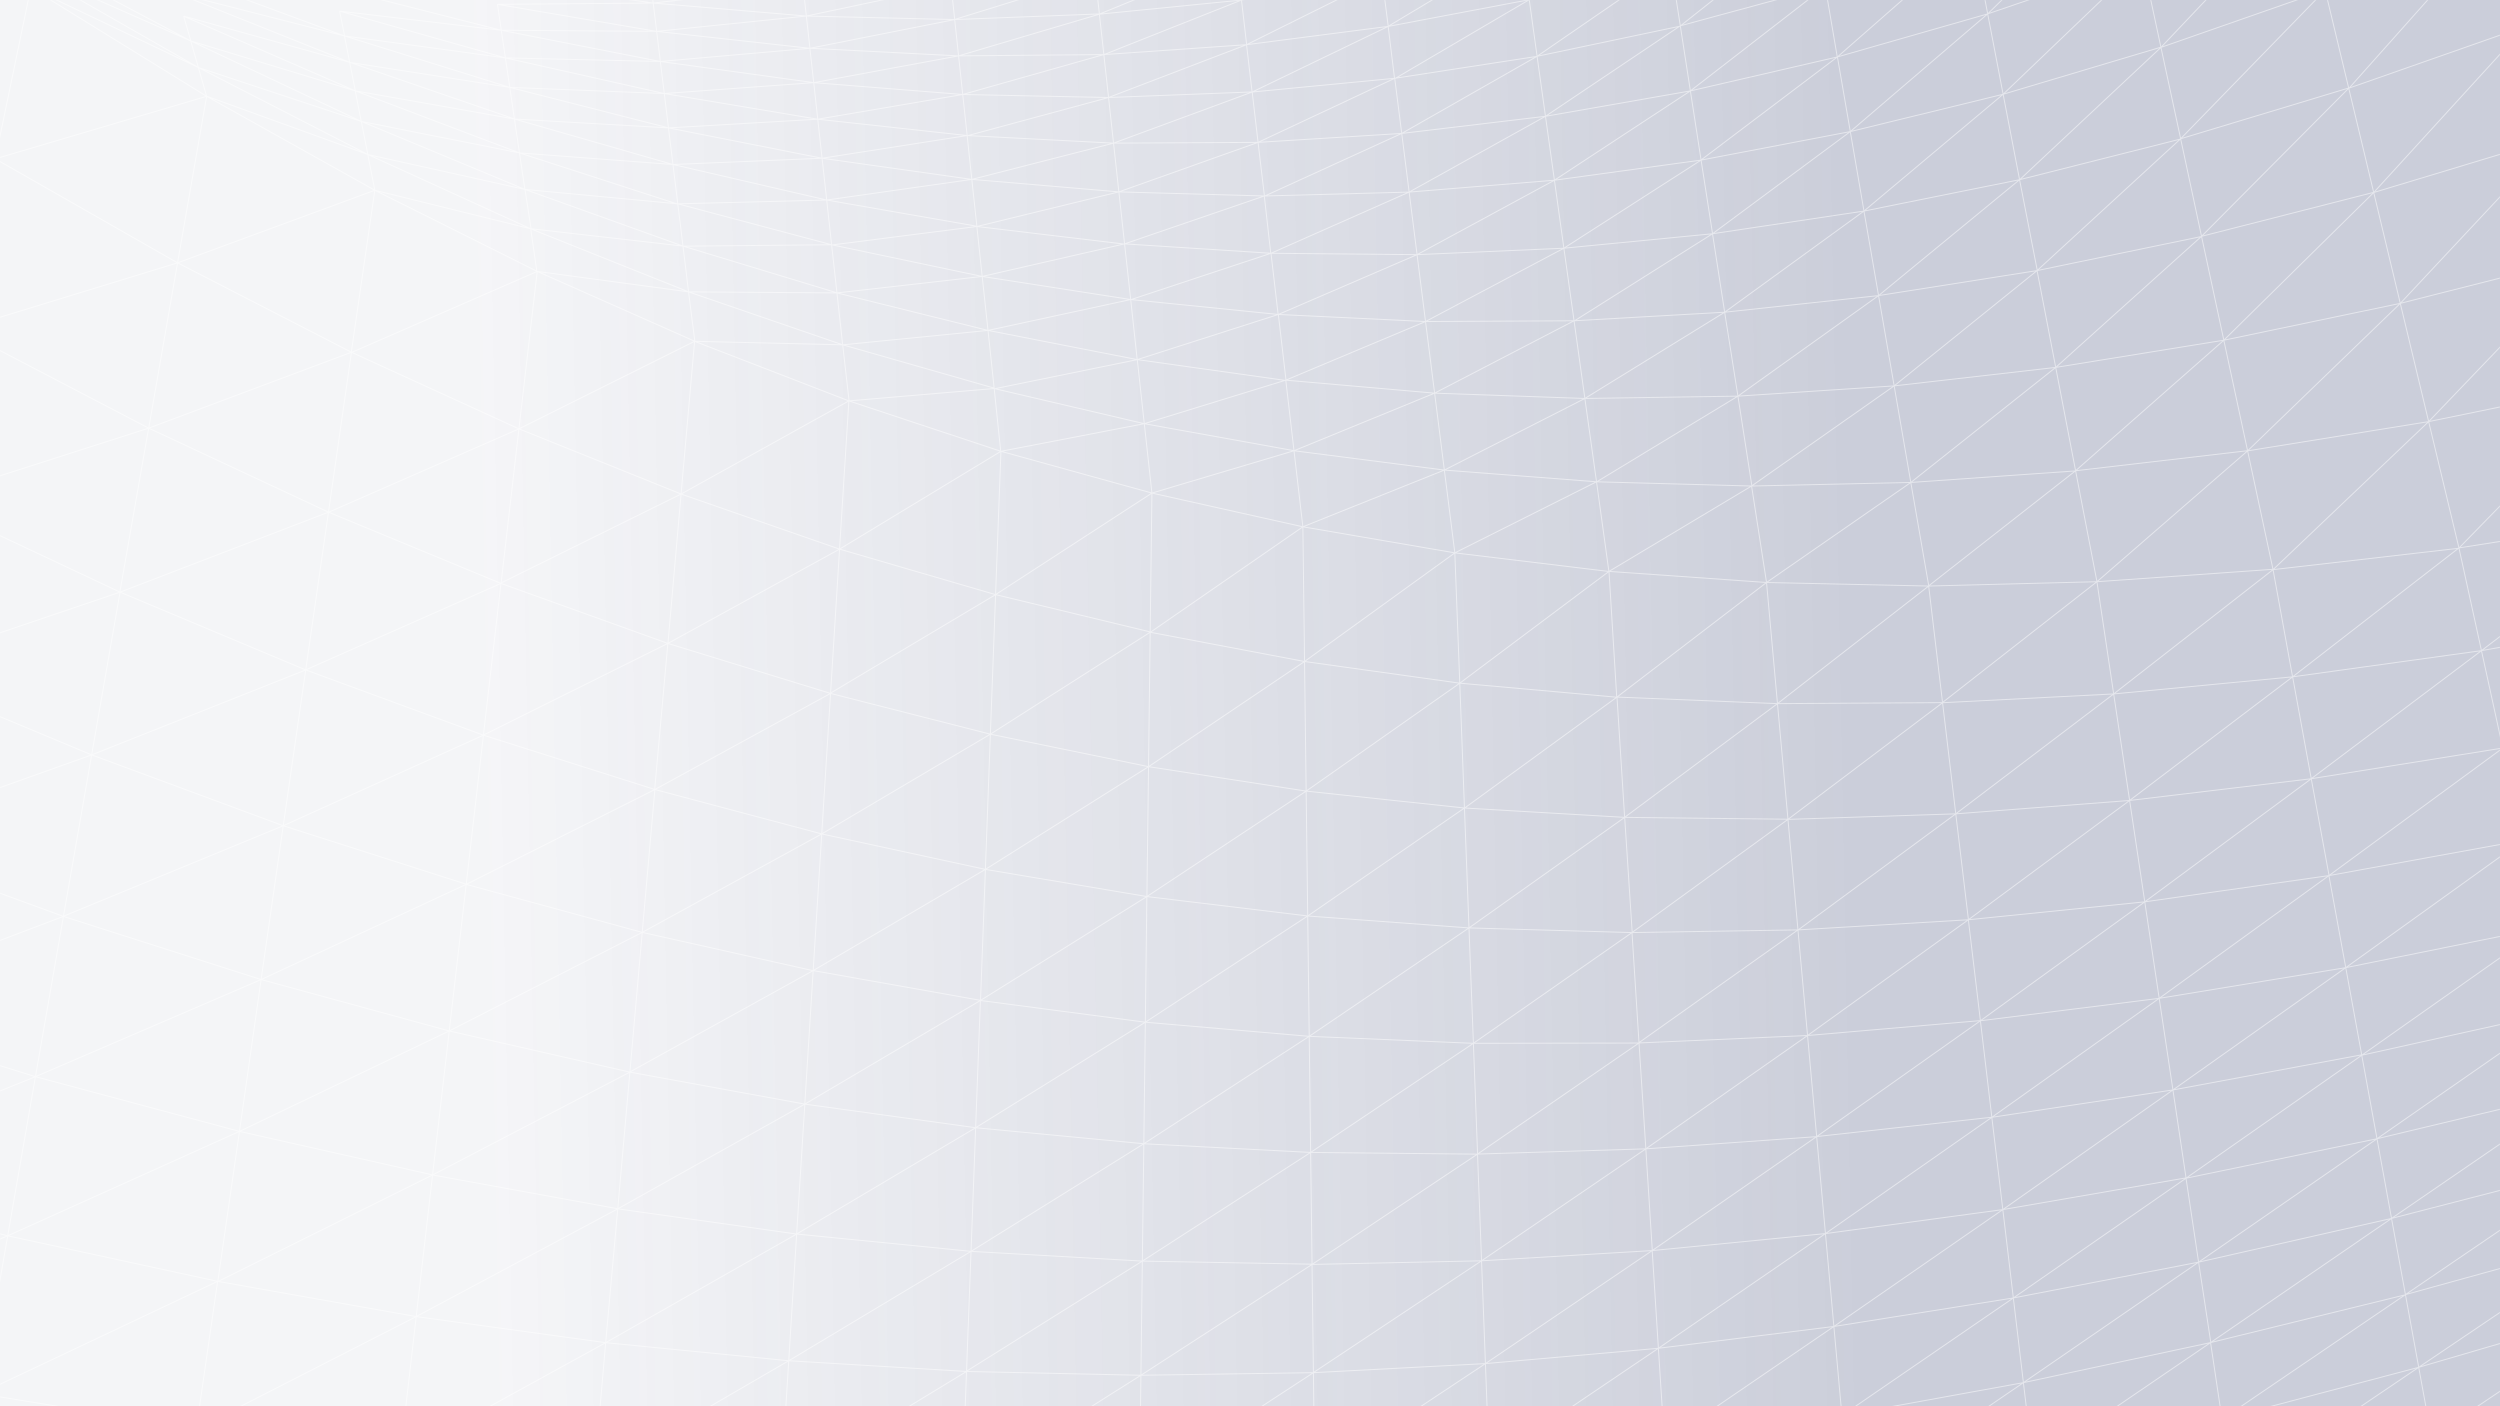 <svg width="1920" height="1080" viewBox="0 0 1920 1080" fill="none" xmlns="http://www.w3.org/2000/svg">
<rect width="1920" height="1080" fill="white"/>
<rect width="1920" height="1080" fill="url(#paint0_linear)"/>
<mask id="mask0" mask-type="alpha" maskUnits="userSpaceOnUse" x="0" y="0" width="1920" height="1080">
<path d="M0 0H1920V1080H0V0Z" fill="#E3E4E5"/>
</mask>
<g mask="url(#mask0)">
<path d="M-217.933 300.352L-389.614 201.505L-184.664 164.462M-430.4 344.103L-217.93 300.35L-251.27 436.869M-251.27 436.869L-85.182 514.842M-251.27 436.869L-58.075 384.043M-349.285 60.37L-184.661 164.465M-184.664 164.462L-217.932 300.349L-30.888 253.112M-184.664 164.462L-151.591 29.024M-184.664 164.462L-30.892 252.924M-184.664 164.462L-3.623 121.993L-30.888 253.112M-309.425 -79.236L-151.593 29.025M-151.593 29.025L-349.288 60.369M-151.593 29.025L-118.631 -105.78M-151.593 29.025L-3.626 121.992M-386.071 988.417L-193.315 1034.38M-193.321 1034.39L-342.504 1095.76M-193.318 1034.38L-220.047 1163.66M-193.318 1034.38L-166.269 904.844M-193.318 1034.38L-15.357 1070.35M-193.318 1034.38L5.921 949.091M-220.047 1163.66L-36.242 1190.71M-220.047 1163.66L-15.234 1070.34M-352.286 849.68L-166.389 904.852M-166.269 904.844L-386.075 988.418M-166.269 904.844L5.921 949.091M-139.305 775.056L-318.409 711.499L-112.264 644.951M-352.285 849.677L-139.302 775.056L27.224 826.889M-139.303 775.059L-166.267 904.847L27.224 826.889M-284.762 573.898L-112.264 644.951M-112.264 644.951L-85.184 514.844M-112.265 644.947L-139.305 775.053L48.71 703.793M-85.184 514.844L-284.759 574.087M-85.184 514.844L-58.078 384.043L-217.934 300.349M-85.184 514.844L70.386 579.756M-85.184 514.844L92.204 454.761M-58.075 384.043L-30.888 253.112M-58.075 384.043L92.206 454.761M-58.075 384.043L114.173 328.818L-30.888 253.112M-30.888 253.112L136.364 201.861M-3.626 121.992L23.677 -9.385M-3.626 121.992L136.361 201.863M-3.626 121.992L158.699 73.951L152.344 51.849M23.677 -9.381L-151.472 28.894M-36.242 1190.71L-208.034 1273.93M-36.242 1190.71L134.573 1210.14M-36.24 1190.71L-57.145 1310.13M-15.234 1070.34L5.921 949.091M-15.234 1070.34L150.737 1097.45L307.297 1118.01L295.157 1223.11L456.405 1131.8M-15.232 1070.34L-36.24 1190.77M5.921 949.091L167.134 984.068M27.224 826.889C44.081 730.377 53.531 676.266 70.388 579.754M27.22 826.888L5.919 949.091L183.905 868.903M-112.265 644.954L48.71 703.8M70.386 579.756L-112.427 644.958M70.386 579.756L217.534 634.167L48.709 703.672M92.206 454.761L70.385 579.753L234.792 514.509M92.206 454.761L234.793 514.512M92.206 454.761L252.267 393.337M114.169 328.82L92.04 454.769M136.364 201.861L114.252 328.627M136.364 201.861L158.703 73.953M136.364 201.861L269.919 270.523M136.364 201.861L287.865 146.123M23.681 -9.383L158.703 73.953M158.703 73.953L287.865 146.123M134.573 1210.14L150.738 1097.45L-36.242 1190.71M134.573 1210.14L307.299 1118.01L456.408 1131.8M167.134 984.068L-15.275 1070.35M167.134 984.068L150.738 1097.46L319.649 1011.14M183.911 868.902L27.226 826.887L200.533 752.297L183.908 868.905M183.908 868.905L167.299 984.063M183.908 868.905L345.02 791.765M48.71 703.797L200.529 752.296M200.529 752.296L217.531 634.163M200.529 752.296L345.017 791.764M200.529 752.296L358.036 679.198L493.231 716.067M234.793 514.512L217.533 634.163L371.263 564.612M234.793 514.512L252.268 393.34M252.267 393.337L114.17 328.818L269.915 270.519M252.267 393.337L384.736 448.066L371.261 564.616M269.918 270.521L252.269 393.337M287.865 146.123L282.47 118.631M287.863 146.121L269.795 270.527M287.863 146.121L412.583 208.452M287.863 146.121L407.58 175.722M167.136 984.065L319.65 1011.13L465.157 1031.17L456.408 1131.8M319.652 1011.14L307.301 1118.01L465.159 1031.17M183.909 868.902L332.372 902.359M332.207 902.368L167.139 984.32M332.208 902.363L319.648 1011.13L474.434 928.383M345.02 791.765L358.038 679.202M345.02 791.765L483.754 823.396L474.436 928.388L618.1 847.959M345.02 791.765L493.232 716.07M345.022 791.766L332.211 902.37L483.757 823.398M217.535 634.163L358.038 679.072M358.038 679.202L371.263 564.612M358.038 679.202L502.952 606.341M234.795 514.512L371.266 564.615M371.263 564.612L502.95 606.34M234.671 514.514L384.738 448.064L512.909 494.146L644.784 421.731L523.064 379.428L384.731 447.752M269.917 270.524L398.539 329.366M398.539 329.366L252.514 393.331M398.539 329.366L412.583 208.452M398.539 329.366L533.458 262.121L651.929 307.884M398.538 329.362L384.819 448.06M412.583 208.452L270.082 270.641M412.583 208.452L533.621 262.113L528.805 224.15M412.583 208.452L528.803 224.148M456.408 1131.8L447.701 1230.34L599.805 1139.96M456.408 1131.8L599.725 1139.96M456.408 1131.8L605.758 1045.04M465.159 1031.17L474.438 928.387L611.832 947.734M465.159 1031.17L611.832 947.734M332.21 902.366L474.435 928.322M493.232 716.07L483.756 823.459M493.232 716.07L502.952 606.341M493.232 716.07L631.1 640.461M502.952 606.341L631.1 640.461M502.952 606.341L637.869 532.547L512.911 494.147L371.101 564.621M512.912 494.144L502.791 606.343M398.541 329.366L523.149 379.425M523.069 379.425L512.995 494.14M599.805 1139.96L738.93 1142.93L742.286 1053.28M599.805 1139.96L742.286 1053.28M599.807 1139.96L594.014 1232.54L738.934 1142.93M465.154 1031.17L605.594 1045.05M605.758 1045.04L611.829 947.732M605.758 1045.04L742.286 1053.28M605.758 1045.04L745.754 961.041M605.757 1045.04L599.799 1139.7M611.832 947.734L618.102 847.961M483.755 823.393L618.101 847.955M618.101 847.955L749.336 866.092M618.101 847.955L752.946 768.373M493.232 716.065L624.686 745.524M624.52 745.406L483.752 823.268M624.52 745.406L631.101 640.457M624.52 745.406L756.785 667.684L753.031 768.557M618.099 847.833L624.521 745.409L752.946 768.25M631.1 640.461L756.784 667.688M637.866 532.549L631.099 640.463M644.785 421.728L637.868 532.544L760.603 563.855L756.784 667.688M644.785 421.728L764.604 456.676M644.785 421.728L768.711 346.599L651.929 307.884M651.929 307.884L644.78 421.48M651.93 307.882L523.066 379.426L533.458 262.117L647.177 264.818L642.772 224.949L528.801 224.147M738.932 1142.93L735.694 1230.12L875.184 1141.04L874.135 1222.92M742.286 1053.28L745.754 961.041M611.833 947.731L745.759 961.041M745.754 961.041L749.296 866.096M745.754 961.041L877.319 968.523L742.283 1053.09M745.754 961.041L878.457 878.393L1006.57 885.066M749.296 866.096L611.79 947.734M749.296 866.096L752.946 768.373M749.296 866.096L879.612 785.052M752.946 768.373L880.793 688.558M756.784 667.688L880.875 688.557M756.784 667.688L882.071 588.79M760.604 563.851L631.181 640.391M764.604 456.676L637.863 532.292M764.604 456.676L760.604 563.854M764.604 456.676L768.713 346.6M764.604 456.676L883.32 485.308M764.604 456.676L884.673 378.675L883.328 485.749M760.604 563.854L882.074 588.789M760.604 563.854L883.326 485.56L882.074 588.792L1001.89 508.03M738.932 1142.93L875.185 1141.04M875.185 1141.04L876.217 1056.2L738.809 1142.93M875.185 1141.04L1009.67 1134.43L874.141 1223.24M742.288 1053.28L876.219 1056.2M876.219 1056.2L1008.71 1054.21M876.219 1056.2L1007.65 971.084M876.215 1056.01L877.32 968.526L1007.64 970.896M749.294 866.092L878.456 878.391M878.456 878.391L879.614 785.048L1005.47 795.901M878.456 878.391L1005.47 795.901M878.459 878.391L877.322 968.523L1006.57 885.065M752.944 768.376L879.612 785.052M879.612 785.052L880.792 688.56M879.612 785.052L1004.32 703.469M880.793 688.558L1004.32 703.469M880.793 688.558L1003.14 607.572L1124.7 620.544L1004.32 703.469M882.071 588.79L880.833 688.558M882.071 588.79L1003.18 607.572M768.712 346.596L884.672 378.671M884.672 378.671L1000.6 404.578M884.672 378.671L878.823 325.389M1009.67 1134.43L1010.66 1212.08L1143.66 1123.31L1140.81 1047.25M1008.71 1054.2L875.393 1141.22M1008.7 1054.21L1009.67 1134.44L1143.66 1123.32L1146.41 1196.74L1278.26 1107.64L1282.65 1177.1M1008.7 1054.21L1007.64 971.085M1008.7 1054.21L1140.81 1047.25M1007.65 971.084L1006.57 885.065M1007.65 971.084L1137.83 968.295M1007.65 971.084L1134.74 886.322L1137.82 968.042M1006.57 885.065L1005.48 795.901M1006.57 885.065L1134.74 886.386M1006.57 885.065L1131.56 801.268L1128.18 712.636M1005.47 795.901L1004.32 703.467M1005.47 795.901L1128.18 712.636M1004.32 703.469L1003.13 607.572M1004.32 703.469L1128.18 712.636M883.324 485.56L1001.88 508.029M1001.88 508.029L1003.13 607.575L1121.11 524.68M1001.88 508.029L1121.11 524.678M1001.89 508.03L1000.6 404.582M1001.89 508.03L1117.31 424.603L1000.6 404.582M1000.59 404.582L883.527 485.552M1000.6 404.582L993.794 346.171M1000.6 404.582L1109.26 361.017L993.794 346.171M1140.81 1047.25L1009.66 1134.18M1140.81 1047.25L1273.64 1035.49M1140.81 1047.25L1268.89 960.44M1137.83 968.295L1268.89 960.437M1137.83 968.295L1264 882.312L1258.76 800.99L1388.19 795.273M1137.83 968.299L1008.58 1054.21M1137.82 968.301L1140.81 1047.26M1005.47 795.904L1131.56 801.271M1131.56 801.271L1134.78 886.388M1131.56 801.271L1253.37 716.211L1128.18 712.636M1128.18 712.636L1124.7 620.546M1128.18 712.636L1247.75 627.73M1121.11 524.678L1124.7 620.669M1121.11 524.678L1235.71 438.828M1117.3 424.604L1121.1 524.554M1117.3 424.604L1235.71 438.894M1117.3 424.604L1226.12 370.018M1278.34 1107.64L1143.66 1123.31L1273.64 1035.48M1273.64 1035.48L1278.26 1107.64M1273.64 1035.48L1268.89 960.437M1273.64 1035.48L1408.3 1018.74M1273.64 1035.48L1401.94 947.404L1268.89 960.44M1268.89 960.44L1395.2 872.876M1263.92 882.318L1134.74 886.325L1258.76 800.992L1253.37 716.213L1380.83 714.161M1264 882.315L1268.97 960.437M1131.56 801.272L1258.8 801.055M1124.7 620.546L1247.75 627.731L1373.14 629.159M1247.75 627.728L1253.54 716.206M1121.11 524.675L1241.86 535.475M1241.85 535.35L1124.87 620.536M1241.85 535.35L1247.71 627.731L1365.11 540.391L1481.22 450.077L1491.89 539.688M1241.85 535.35L1365.11 540.388M1241.85 535.35L1356.7 447.351L1467.51 370.531M1235.71 438.828L1241.64 535.36M1235.71 438.828L1345.21 373.26L1356.7 447.353M1420.53 1152.99L1282.65 1177.1L1414.6 1087.18M1420.53 1152.99L1414.6 1087.18M1420.53 1152.99L1561.33 1124.1M1420.53 1152.99L1553.97 1061.88M1286.88 1243.98L1420.53 1152.98L1426.24 1216.22M1414.6 1087.17L1278.25 1107.64L1408.42 1018.73M1414.6 1087.18L1408.42 1018.74M1414.6 1087.18L1553.96 1061.87M1414.6 1087.18L1546.25 996.828M1408.42 1018.74L1546.26 996.827M1408.42 1018.74L1538.17 928.961M1401.94 947.406L1408.42 1018.73M1401.94 947.406L1538.16 928.964M1401.94 947.406L1529.73 858.09M1395.28 872.939L1264 882.316L1388.19 795.277M1395.2 872.878L1401.94 947.343M1395.2 872.878L1388.19 795.273M1395.2 872.878L1529.89 858.017M1395.2 872.878L1520.95 783.952M1388.19 795.273L1380.83 714.159M1388.19 795.277L1520.95 783.827M1388.19 795.277L1511.69 706.375L1520.95 783.952M1380.83 714.161L1373.15 629.283L1502.03 625.034L1381.03 714.15M1380.83 714.161L1511.57 706.38M1380.83 714.158L1258.76 800.737M1253.37 716.211L1373.15 629.28L1491.89 539.685L1502.03 625.037M1365.1 540.389L1373.15 629.22M1365.1 540.389L1356.7 447.353M1365.1 540.389L1491.89 539.622M1235.71 438.83L1356.7 447.354M1356.7 447.353L1481.21 450.073M1561.37 1124.1L1426.28 1216.22M1561.37 1124.1L1568.37 1183.89L1706.54 1090.01M1561.37 1124.1L1706.54 1090.01M1561.37 1124.1L1697.72 1031.11L1553.96 1061.87M1553.96 1061.87L1688.52 969.332M1561.38 1124.16L1538.17 928.961M1538.17 928.961L1678.86 904.614M1538.17 928.961L1668.81 837.077M1529.73 858.086L1538.16 928.96M1529.73 858.086L1668.81 837.075M1529.73 858.086L1658.26 766.724M1520.95 783.952L1529.73 858.087M1520.95 783.952L1658.26 766.725M1520.95 783.952L1647.19 692.617M1502.03 625.037L1511.77 706.499M1502.03 625.037L1635.55 614.755L1647.18 692.617L1511.69 706.375L1635.55 614.753M1502.03 625.037L1623.31 532.949M1706.54 1090.01L1714.98 1146.34M1706.54 1090.01L1857.57 1050.09L1847.38 994.265M1706.54 1090.01L1847.38 994.265M1697.72 1031.11L1706.54 1090.14M1697.72 1031.11L1847.38 994.394M1697.72 1031.11L1836.68 935.758M1688.52 969.332L1836.68 935.754M1688.52 969.332L1825.53 874.554M1697.88 1030.98L1688.52 969.334L1546.26 996.827L1678.86 904.867M1678.86 904.862L1688.52 969.33M1668.81 837.077L1678.86 904.549M1668.81 837.077L1658.26 766.725M1668.81 837.077L1813.83 810.105M1668.81 837.077L1801.54 743.158M1658.26 766.725L1647.19 692.617M1658.26 766.724L1801.54 743.158M1658.26 766.724L1788.61 672.46L1647.19 692.617M1647.19 692.617L1775.04 598.071M1635.55 614.753L1623.3 532.95L1491.89 539.687M1635.55 614.753L1775.03 598.071M1635.55 614.753L1760.73 519.808M1623.31 532.949L1760.73 519.808M1623.31 532.949L1745.7 437.481M1481.22 450.074L1610.45 446.758M1610.45 446.758L1491.89 539.493M1610.45 446.758L1745.69 437.226M1610.45 446.758L1726.16 346.26M1610.44 446.758L1623.3 532.947M1857.56 1050.09L1714.9 1146.59L1732.8 1141.56M1857.56 1050.09L2016.19 1003.64M1857.56 1050.09L2004.67 950.828L2016.28 1003.7M1857.56 1050.09L1867.34 1103.6M1847.38 994.265L2004.67 950.828M1847.38 994.265L1992.53 895.459M1836.68 935.754L1992.53 895.459M1836.68 935.754L1979.8 837.595M1847.37 994.266L1825.53 874.557M1825.53 874.557L1979.8 837.594M1825.53 874.557L1966.48 776.542L1979.92 837.464M1801.54 743.158L1813.83 810.418M1813.83 810.418L1966.48 776.543M1813.83 810.418L1952.46 712.749L1937.71 645.333L1801.54 743.161M1788.61 672.462L1801.54 743.161M1801.54 743.161L1952.29 712.631M1775.04 598.071L1788.73 672.454M1775.04 598.071L1760.73 519.808M1745.7 437.481L1760.74 520.06M1745.7 437.481L1888.55 421.045M1867.35 1103.91L2016.28 1003.7L2027.35 1054.2L2017.88 1057.14M2016.28 1003.7L2184.83 949.629L2197.23 997.308M2016.28 1003.7L2171.8 899.392M1992.53 895.459L2004.67 950.826L2171.8 899.392M1992.53 895.459L2158.16 847.417L2004.71 950.825M1992.53 895.459L2143.86 792.509M1979.8 837.595L1992.53 895.586M1979.8 837.595L2143.86 792.637M1979.8 837.595L2128.81 734.861M1966.48 776.543L2128.81 734.861M1966.48 776.543L2113 674.22M1952.46 712.748L1966.49 776.669M1952.46 712.748L2113 674.347M1952.46 712.748L2096.36 610.402M1937.71 645.329L1788.61 672.458L1922.16 574.478L1775.03 598.068L1905.76 499.696M1922.16 574.482L1937.71 645.331M1905.76 499.697L1760.73 519.806L1888.46 420.795L1905.76 499.696M1905.76 499.696L1922.16 574.604M1905.76 499.696L2060.25 471.98M1905.76 499.696L2040.65 396.818L2012.94 293.455M2184.83 949.626L2027.31 1054.2M2184.83 949.626L2365.8 886.574M2184.83 949.626L2351.2 839.61M2197.23 997.308L2365.8 886.574M2197.23 997.308L2214.54 991.094L2251.5 977.696M2171.8 899.392L2184.82 949.249M2158.16 847.415L2171.8 899.39M2158.16 847.415L2336.06 790.149M2158.16 847.415L2320.1 738.58M2158.16 847.415L2128.81 734.861M2171.8 899.39L2351.2 839.608M2171.8 899.39L2336.06 790.336M2143.86 792.509L2320.1 738.58M2143.86 792.509L2303.23 684.213M2128.81 734.861L2113 674.22M2113 674.22L2096.36 610.401M2113 674.22L2285.77 626.973M2113 674.22L2267.03 566.634M1937.71 645.331L2096.36 610.402M2096.36 610.402L2267.03 566.634M2096.36 610.402L2247.32 502.934L2267.03 566.634M2078.79 543.22L1922.16 574.481L2060.25 471.983M2078.79 543.094L1937.59 645.335M2096.44 610.401L2078.79 543.095L2060.25 471.983M2060.25 471.983L2226.56 435.56M2060.25 471.983L2204.54 364.269M1888.46 420.798L2040.65 396.823M2040.65 396.823L2204.53 364.27L2226.35 435.57M2040.65 396.823L2171.5 254.187M2040.65 396.82L2060.25 471.982M2365.8 886.574L2379.63 931.49M2379.63 931.49L2562.52 812.838L2546.42 768.825M2379.63 931.49L2445.16 906.158L2463.5 920.112L2339.94 963.185M2351.2 839.61L2365.72 886.578M2351.2 839.61L2546.18 769.087M2351.2 839.61L2529.54 722.58M2336.06 790.336L2320.1 738.58M2336.06 790.336L2529.54 722.58M2336.06 790.336L2511.64 674.043M2336.06 790.338L2351.2 839.61M2320.1 738.58L2511.64 674.043M2320.1 738.58L2493.11 622.951M2303.3 684.018L2128.8 734.859L2285.77 626.97M2303.23 684.213L2320.02 738.582M2303.23 684.213L2285.77 626.973M2303.23 684.213L2493.03 622.955M2303.23 684.213L2473.47 569.196L2493.11 622.951M2285.77 626.973L2473.59 569.32M2285.77 626.973L2452.71 512.463M2267.03 566.634L2285.65 626.977M2267.03 566.634L2452.71 512.463M2267.03 566.634L2430.82 452.499M2247.31 502.931L2078.79 543.09L2226.55 435.557M2226.56 435.562L2247.32 502.935M2226.56 435.562L2407.65 389.123L2247.32 502.935M2226.56 435.562L2383.08 321.897L2343.57 204.573L2171.5 254.188M2247.32 502.935L2430.82 452.499M2562.52 812.835L2365.8 886.573L2546.42 768.825M2546.42 768.825L2529.54 722.58M2529.54 722.58L2742.65 641.908M2529.54 722.58L2722.85 596.658M2511.64 674.043L2493.11 622.951M2511.64 674.043L2529.38 722.585M2493.11 622.951L2702.26 549.046M2493.11 622.951L2680.44 498.837M2452.71 512.463L2473.47 569.199M2452.71 512.463L2657.43 446.157M2452.71 512.463L2632.99 389.943M2430.82 452.499L2407.64 389.122M2430.82 452.496L2452.71 512.46M2430.82 452.496L2632.99 389.943M2430.82 452.496L2607.31 330.692M2407.64 389.122L2607.32 330.69M2407.64 389.122L2580.02 267.852M2204.53 364.267L2383.08 321.894M2204.53 364.267L2171.5 254.183M2204.53 364.267L2343.57 204.57M2407.65 389.12L2383.09 321.894L2580.02 267.854M2761.6 684.928L2546.42 768.825L2742.66 641.91M2722.85 596.598L2511.64 674.046L2702.27 549.048M2680.44 498.84L2473.47 569.199L2657.42 446.159M15.913 -26.138L152.386 51.852M152.346 51.85L23.679 -9.383M152.346 51.85L146.473 31.431L8.787 -41.539M152.346 51.85L282.47 118.631M152.346 51.85L277.481 93.264L146.47 31.43L15.91 -26.142M146.466 31.115L141.078 12.438L272.861 69.774L395.084 91.407M282.47 118.631L158.903 73.946M282.47 118.631L277.484 93.266M282.47 118.631L407.58 175.722M272.86 69.77L146.472 31.427M277.399 93.268L272.859 69.773L398.935 117.446M136.037 -5.118L268.555 47.845L141.076 12.375M272.86 69.709L268.556 47.843L395.082 91.341M131.347 -21.556L264.568 27.603L136.037 -5.182M264.567 27.6L268.555 47.905M264.567 27.6L391.508 67.12M264.567 27.6L388.128 44.461M260.85 8.543L264.563 27.285M260.85 8.543L388.133 44.461L391.51 67.119L268.434 47.911M260.85 8.543L384.986 23.242L257.361 -9.199M407.58 175.722L412.297 208.466M407.58 175.722L528.805 224.15M403.197 145.482L277.484 93.262L398.939 117.445M403.197 145.482L407.865 175.709M403.197 145.482L520.553 156.541M282.553 118.69L403.198 145.484L524.532 188.996M398.939 117.445L403.115 145.488M398.939 117.445L520.56 156.792M398.939 117.445L516.829 126.341M395.084 91.407L398.937 117.446M395.084 91.407L516.825 126.342L520.553 156.541M395.084 91.407L513.383 98.21L510.179 71.829M391.508 67.12L395.082 91.406M391.508 67.12L513.381 98.209M388.128 44.461L510.175 71.831M388.128 44.461L507.126 47.208M388.131 44.46L384.984 23.241L504.312 24.088M384.988 23.242L382.071 3.336L504.317 24.086M528.805 224.15L647.179 264.819M524.532 188.996L407.58 175.657M524.532 188.996L528.803 224.085M524.532 188.996L642.773 224.888M520.553 156.541L524.532 189.059L638.672 187.966L520.556 156.541M513.382 98.212L516.825 126.344L634.901 153.617L520.43 156.548M510.175 71.831L391.468 67.122M510.175 71.831L507.126 47.208M384.981 23.243L507.126 47.208M504.317 24.086L507.131 47.208L624.956 63.472M504.317 24.086L621.997 37.082M379.295 -15.38L501.648 2.346M501.648 2.346L382.068 3.334M501.648 2.346L504.314 24.087L619.272 12.324L622.037 37.081M501.648 2.346L619.271 12.321M501.648 2.346L616.695 -11.06M499.133 -18.081L501.651 2.344M647.179 264.819L652.092 307.878M647.179 264.819L758.796 253.749M642.774 224.951L638.67 187.968L634.903 153.614M642.774 224.951L758.753 253.75M642.774 224.951L754.319 212.311L868.368 230.044M634.903 153.614L631.344 121.52M634.903 153.614L750.224 173.753M634.903 153.614L746.346 137.766M631.344 121.52L516.908 126.338M631.344 121.52L628.028 91.554M631.344 121.52L742.756 104.1M510.182 71.831L628.033 91.557M628.028 91.554L513.383 98.207L631.343 121.517L746.183 137.77M628.028 91.554L624.953 63.469L736.182 42.91M628.028 91.554L742.796 104.097M624.956 63.472L510.178 71.833M624.956 63.472L739.37 72.566M621.997 37.082L624.916 63.471M621.997 37.082L736.146 42.912M621.997 37.082L733.198 15.014L730.402 -11.255L619.271 12.321M621.993 37.084L507.087 47.21M619.271 12.321L733.196 15.014M616.698 -11.062L619.273 12.32M647.179 264.816L763.53 298.072M763.537 298.388L651.932 307.883M763.537 298.388L758.796 253.749M763.537 298.388L878.827 325.391M763.534 298.386L768.549 346.603M758.796 253.749L868.368 230.044M638.667 187.967L754.316 212.311M754.316 212.308L758.791 253.747M750.228 173.94L638.672 188.154M750.232 173.94L754.324 212.498M750.232 173.94L863.669 187.478M750.232 173.94L859.299 147.356M746.346 137.766L742.756 104.097L855.187 109.933M746.346 137.766L859.299 147.356M750.228 173.753L746.348 137.768L855.189 109.935M739.37 72.566L742.752 103.912M739.37 72.566L736.185 42.913L844.334 10.889M739.373 72.565L628.031 91.555M736.182 42.91L733.196 15.014M736.182 42.91L847.747 41.917M733.196 15.014L844.327 10.7M878.823 325.389L768.792 346.594M878.823 325.389L993.747 346.111M878.823 325.389L987.476 291.961M758.795 253.746L873.425 276.178M873.425 276.178L987.483 292.211M873.425 276.178L981.766 241.505M873.424 276.182L763.417 298.645M873.422 276.182L878.828 325.643M868.368 230.044L981.766 241.505M868.367 230.042L873.336 275.931M754.319 212.308L863.665 187.289L970.984 150.514M863.666 187.291L868.371 230.043M863.666 187.291L859.301 147.36M863.666 187.291L976.123 194.507L868.371 230.167M859.299 147.356L966.186 109.341M855.187 109.933L966.186 109.341M855.187 109.933L961.682 70.673L966.188 109.343L971.067 150.514M855.191 109.933L859.306 147.545M739.369 72.563L851.364 74.889M851.368 74.893L742.761 104.291M851.368 74.888L855.189 109.931M851.368 74.888L847.75 41.917M851.368 74.888L961.725 70.605M847.745 41.917L739.367 72.565M847.75 41.917L844.332 10.887M847.75 41.917L957.428 34.321L953.46 0.041L847.914 41.911M733.195 14.951L841.111 -18.448L844.329 10.825M993.79 346.172L884.67 378.674M993.794 346.171L1101.79 301.941M987.477 291.964L993.792 346.174M981.766 241.505L987.641 291.954M981.766 241.505L1094.97 246.933M976.121 194.511L981.602 241.514M976.121 194.511L1088.3 195.569M976.121 194.511L1082.22 147.518M859.299 147.36L970.983 150.517M975.912 194.392L970.981 150.515L1082.22 147.521M966.186 109.341L1076.49 102.476M966.186 109.341L1071.14 60.127M851.287 74.895L957.348 34.327L961.602 70.676M844.332 10.89L953.457 0.044M953.457 0.044L949.687 -32.295L844.168 10.895M953.457 0.044L1061.35 -17.303L957.346 34.326L1066.04 20.286M953.457 0.044L1056.83 -52.822M1117.31 424.602L1109.26 361.016L1226.13 370.014M1101.79 301.941L987.478 291.962L1094.8 246.938M1101.79 301.941L1109.26 361.016L1217.17 306.025M1101.79 301.941L1217.17 306.025M1094.8 246.938L1088.3 195.572L981.768 241.508M1094.8 246.938L1208.87 246.35L1101.78 301.939L1094.8 246.937M1088.3 195.569L1082.22 147.518M1088.3 195.569L1201.05 190.626M1088.3 195.569L1193.8 138.404M1082.22 147.518L1076.53 102.476M1076.53 102.476L971.109 150.636M1076.53 102.476L1071.14 60.127M1076.53 102.476L1186.92 89.315M1076.53 102.476L1180.48 43.231M1071.14 60.13L961.685 70.674L1066.13 20.286M1071.14 60.127L1180.48 43.294M1070.98 60.133L1066.12 20.283L1174.45 -0.227L1071.15 60.444M1061.35 -17.306L1066.16 20.28M1061.35 -17.306L1056.83 -52.824M1061.35 -17.306L1168.59 -41.234L1066 20.289M1061.35 -17.306L1163.31 -79.998M1226.13 370.013L1235.63 438.894M1217.17 306.025L1226.13 370.017M1217.17 306.025L1208.87 246.352M1217.17 306.025L1334.53 304.239M1217.17 306.025L1324.54 239.783M1201.05 190.626L1094.8 246.94M1201.05 190.626L1193.8 138.404M1201.05 190.626L1315.37 179.517M1201.05 190.626L1306.43 122.954M1201.05 190.628L1208.87 246.354M1193.8 138.406L1082.22 147.522L1186.93 89.317M1193.8 138.404L1306.43 122.954L1298.21 69.825M1193.8 138.404L1298.21 69.825M1186.92 89.315L1180.48 43.23M1186.92 89.315L1298.21 69.821M1186.92 89.315L1290.47 19.822M1186.92 89.317L1193.79 138.406M1180.48 43.231L1174.45 -0.225M1180.48 43.231L1290.47 20.075M1180.48 43.231L1283.14 -27.362M1174.45 -0.225L1283.14 -27.362M1174.45 -0.225L1276.23 -71.917M1168.6 -41.236L1174.33 -0.224M1226.13 370.018L1345.22 373.264M1334.73 304.23L1226.33 370.007M1334.73 304.23L1454.92 296.354M1334.73 304.23L1442.75 227.01M1345.42 373.068L1334.73 304.233L1324.54 239.786M1208.87 246.351L1324.54 239.783L1315.21 179.523L1208.88 246.605M1324.54 239.783L1442.91 227.004M1324.54 239.783L1431.52 162.1M1315.2 179.269L1306.43 122.95L1421.03 101.063M1298.21 69.825L1411.14 43.722L1306.31 122.956M1298.21 69.825L1401.8 -10.371M1290.47 19.822L1298.22 69.886M1290.47 19.822L1283.14 -27.362M1290.47 19.822L1401.8 -10.373L1515.32 -47.643M1276.24 -71.916L1283.14 -27.361M1467.51 370.531L1345.22 373.263L1454.71 296.363L1431.52 162.1M1467.51 370.531L1594.13 361.649M1467.51 370.531L1578.79 282.167M1467.5 370.528L1481.3 450.07M1454.71 296.364L1467.5 370.531M1454.71 296.364L1578.78 282.169M1454.71 296.364L1564.47 207.809M1442.75 227.01L1564.48 207.807M1442.75 227.01L1551.03 138.008M1431.52 162.1L1315.2 179.521L1421.03 101.064M1431.52 162.1L1551.03 138.008M1431.52 162.1L1538.4 72.397M1421.03 101.063L1411.14 43.718M1421.03 101.063L1538.41 72.394M1421.03 101.063L1526.55 10.658M1421.03 101.066L1431.53 162.102M1401.8 -10.375L1411.01 43.722M1392.93 -61.399L1283.14 -27.36L1384.68 -109.616M1393.17 -61.41L1290.63 19.815M1393.17 -61.406L1401.96 -10.377M1594.05 361.526L1481.22 449.949M1594.05 361.527L1610.44 446.634M1578.79 282.167L1707.88 261.291M1578.79 282.167L1690.77 181.5L1674.73 106.58M1594.05 361.525L1564.47 207.809M1564.47 207.809L1690.77 181.628M1564.47 207.809L1674.73 106.58M1551.03 138.008L1564.64 207.802M1551.03 138.008L1538.4 72.397M1551.03 138.008L1674.74 106.766M1538.4 72.397L1659.6 36.216M1538.4 72.397L1645.37 -29.963M1526.55 10.658L1411.14 43.719L1515.33 -47.643L1526.55 10.658ZM1526.55 10.658L1645.37 -29.963M1526.55 10.658L1631.94 -92.585M1526.54 10.662L1538.4 72.4M1504.74 -102.693L1401.8 -10.561M1726.16 346.139L1594.05 361.528L1707.89 261.294M1707.88 261.291L1843.42 232.989M1707.88 261.291L1823.02 147.848M1707.89 261.29L1726.16 346.261L1745.7 437.478L1865.21 323.805L1843.42 232.989M1690.77 181.501L1707.88 261.167M1674.73 106.58L1803.81 67.572M1674.73 106.58L1785.72 -7.586M1659.61 36.404L1551.11 138.006M1659.61 36.404L1674.74 106.58M1659.61 36.404L1645.37 -29.963M1659.61 36.404L1785.56 -7.578M1659.61 36.404L1768.7 -78.692M1645.37 -29.963L1768.69 -78.82M1645.37 -29.963L1752.56 -145.932M1631.94 -92.588L1645.4 -30.156M1865.21 323.804L1726.16 346.262L1843.43 232.988M1865.21 323.805L1888.46 420.796M1865.21 323.805L2012.94 293.455M1865.21 323.805L1987.11 196.564L2013.06 293.45M1843.42 232.989L1823.02 147.848M1843.42 232.989L1986.99 196.571M1843.42 232.989L1962.59 105.666M1823.01 147.722L1690.77 181.5L1803.81 67.761M1823.02 147.848L1803.82 67.763M1823.02 147.848L1962.59 105.666M1823.02 147.848L1939.68 20.119M1785.72 -7.586L1803.82 67.759L1939.68 20.116L1962.59 105.663L1987.12 196.561M1785.72 -7.586L1768.7 -78.693M2012.94 293.455L1888.58 420.792M2012.94 293.455L2171.5 254.188M2012.94 293.455L2140.53 150.886L2171.5 254.188M1962.59 105.666L2111.43 53.87L2084.03 -37.42M1987.12 196.561L2140.65 150.878M1987.12 196.561L2111.43 53.867L2271.67 -9.01M1939.68 20.119L2084.03 -37.42M1939.68 20.119L2058.17 -123.545L2084.03 -37.42M1785.73 -7.586L1918.1 -60.255M1918.1 -60.255L1803.82 68.012M1918.1 -60.255L1939.69 20.369M1897.66 -136.642L1785.6 -7.58M2111.42 53.867L2140.52 150.883M2140.52 150.883L2306.49 94.645L2171.51 254.311M2140.52 150.883L2271.66 -8.948L2306.37 94.523M2084.03 -37.42L2238.88 -106.385M2084.03 -37.423L1962.59 105.789M2343.57 204.57L2532.54 142.527M2343.57 204.57L2488 25.398M2306.5 94.647L2343.58 204.699M2111.55 53.863L2239 -106.393L2271.79 -8.952M2207.91 -198.228L2084.2 -37.425M2532.54 142.532L2383.08 321.709M2532.54 142.532L2488.01 25.402M2532.54 142.532L2742.91 65.934M2532.54 142.532L2689.14 -59.019L2488.01 25.405L2446.18 -84.903M2532.54 142.53L2579.93 267.669M2306.5 94.644L2488.01 25.525M2446.09 -84.967L2271.66 -8.946L2406.8 -188.701M2446.18 -84.907L2306.45 94.522M2638.5 -176.352L2487.88 25.596M2124.12 1036.78L2029.38 1068.22M2029.38 1068.22L2046.37 1047.85M2029.38 1068.22L2017.88 1057.14M2276.88 1175.02L2345.02 1102.31M2239.17 1140.91L2201.17 1106.51M2201.17 1106.51L2162.79 1071.8M2201.17 1106.51L2266.93 1035.71M2201.17 1106.51L2306.14 1069.19M2239.17 1140.91L2306.14 1069.06M2344.98 1102.31L2239.38 1140.91M2162.79 1071.8L2227.26 1001.93M2162.79 1071.8L2266.93 1035.71M2266.93 1035.71L2306.14 1069.19M2266.93 1035.71L2227.26 1001.93M2266.93 1035.71L2339.94 963.185L2324.99 951.175M2266.93 1035.71L2380.36 995.738M2306.14 1069.19L2344.98 1102.31M2306.14 1069.19L2380.37 995.738M2306.14 1069.19L2420.25 1027.81M2162.79 1071.8L2124.12 1036.78M2124.12 1036.78L2143.83 1015.18M2124.12 1036.78L2227.26 1001.93M2227.26 1001.93L2214.54 991.093M2112.05 1025.85L2124.12 1036.78L2066.96 1104.35M2112.05 1025.85L2046.37 1047.86M2112.05 1025.85L2143.83 1015.18M2421.45 1167.52L2498.68 1090.86L2383.4 1135.06L2459.67 1059.51M2383.41 1135.06L2344.98 1102.31M2344.98 1102.31L2420.25 1027.81M2344.98 1102.31L2459.72 1059.51M2459.72 1059.51L2544.82 981.861L2640.67 901.588M2459.72 1059.51L2584.58 1012.11M2420.25 1027.81L2380.32 995.74M2420.25 1027.81L2504.39 951.199M2420.25 1027.81L2544.82 981.862M2420.25 1027.81L2537.19 1121.79M2251.34 977.704L2227.26 1001.93L2339.94 963.185M2339.94 963.185L2371.66 934.316L2379.79 931.483M2584.58 1011.99L2498.68 1090.86L2575 1061.02M2380.36 995.735L2339.94 963.183M2380.36 995.735L2463.5 920.11M2380.36 995.735L2504.43 951.195L2463.5 920.11M2463.5 920.11L2510.8 880.504M2463.5 920.11L2599.52 871.96M2584.58 1012.11L2504.43 951.196L2599.52 871.959M2639.03 946.474L2544.81 981.609M2640.67 901.587L2504.42 950.944M2017.88 1057.14L1958.22 1075.58M2066.96 1104.35L2162.79 1071.79L2104.3 1140.23M2066.96 1104.35L2029.46 1068.03M2066.96 1104.35L2014.65 1170.84M2201.17 1106.5L2104.3 1140.23M2104.3 1140.23L2066.8 1104.35M2141.34 1175.87L2201.37 1106.49M2029.38 1068.22L1942.15 1096.79M1942.14 1096.73L1958.1 1075.59M1929.97 1084.61L1942.14 1096.73L1896.58 1160.63L1978.48 1133.53M2066.96 1104.35L1978.48 1133.53M1978.48 1133.53L2029.37 1067.91M1978.48 1133.53L2014.65 1170.85M1978.48 1133.53L1931.49 1198.31M1978.47 1133.53L1942.14 1096.41M1942.15 1096.72L1861.7 1122.57M1861.7 1122.57L1876.9 1100.7M1861.7 1122.57L1849.16 1108.83M1861.7 1122.57L1896.58 1160.63M1861.69 1122.57L1786.92 1146.06L1802.29 1121.98M1786.92 1146.06L1773.16 1130.17L1732.89 1141.55M1820.59 1184.99L1861.69 1122.58M1717.63 1167.45L1732.89 1141.68M1867.35 1103.66L1773.16 1130.17M2027.35 1054.2L2046.37 1047.86M2251.59 977.696L2325.07 951.172M2445.16 906.157L2510.81 880.756M2510.81 880.754L2576.46 855.354M1867.35 1103.66L1876.74 1100.72M1876.74 1100.71L1929.96 1084.29L1958.43 1075.57M2143.83 1015.18L2197.24 997.306M2324.99 951.173L2371.66 934.315M1678.86 904.867L1825.53 874.559L1813.83 810.422L1678.86 904.867Z" stroke="white" stroke-opacity="0.5" stroke-width="0.75" stroke-miterlimit="1.33"/>
</g>
<defs>
<linearGradient id="paint0_linear" x1="-2.54178e-05" y1="650.795" x2="1919.59" y2="614.896" gradientUnits="userSpaceOnUse">
<stop offset="0.193" stop-color="#313D6B" stop-opacity="0.05"/>
<stop offset="0.74" stop-color="#313D6B" stop-opacity="0.25"/>
</linearGradient>
</defs>
</svg>
